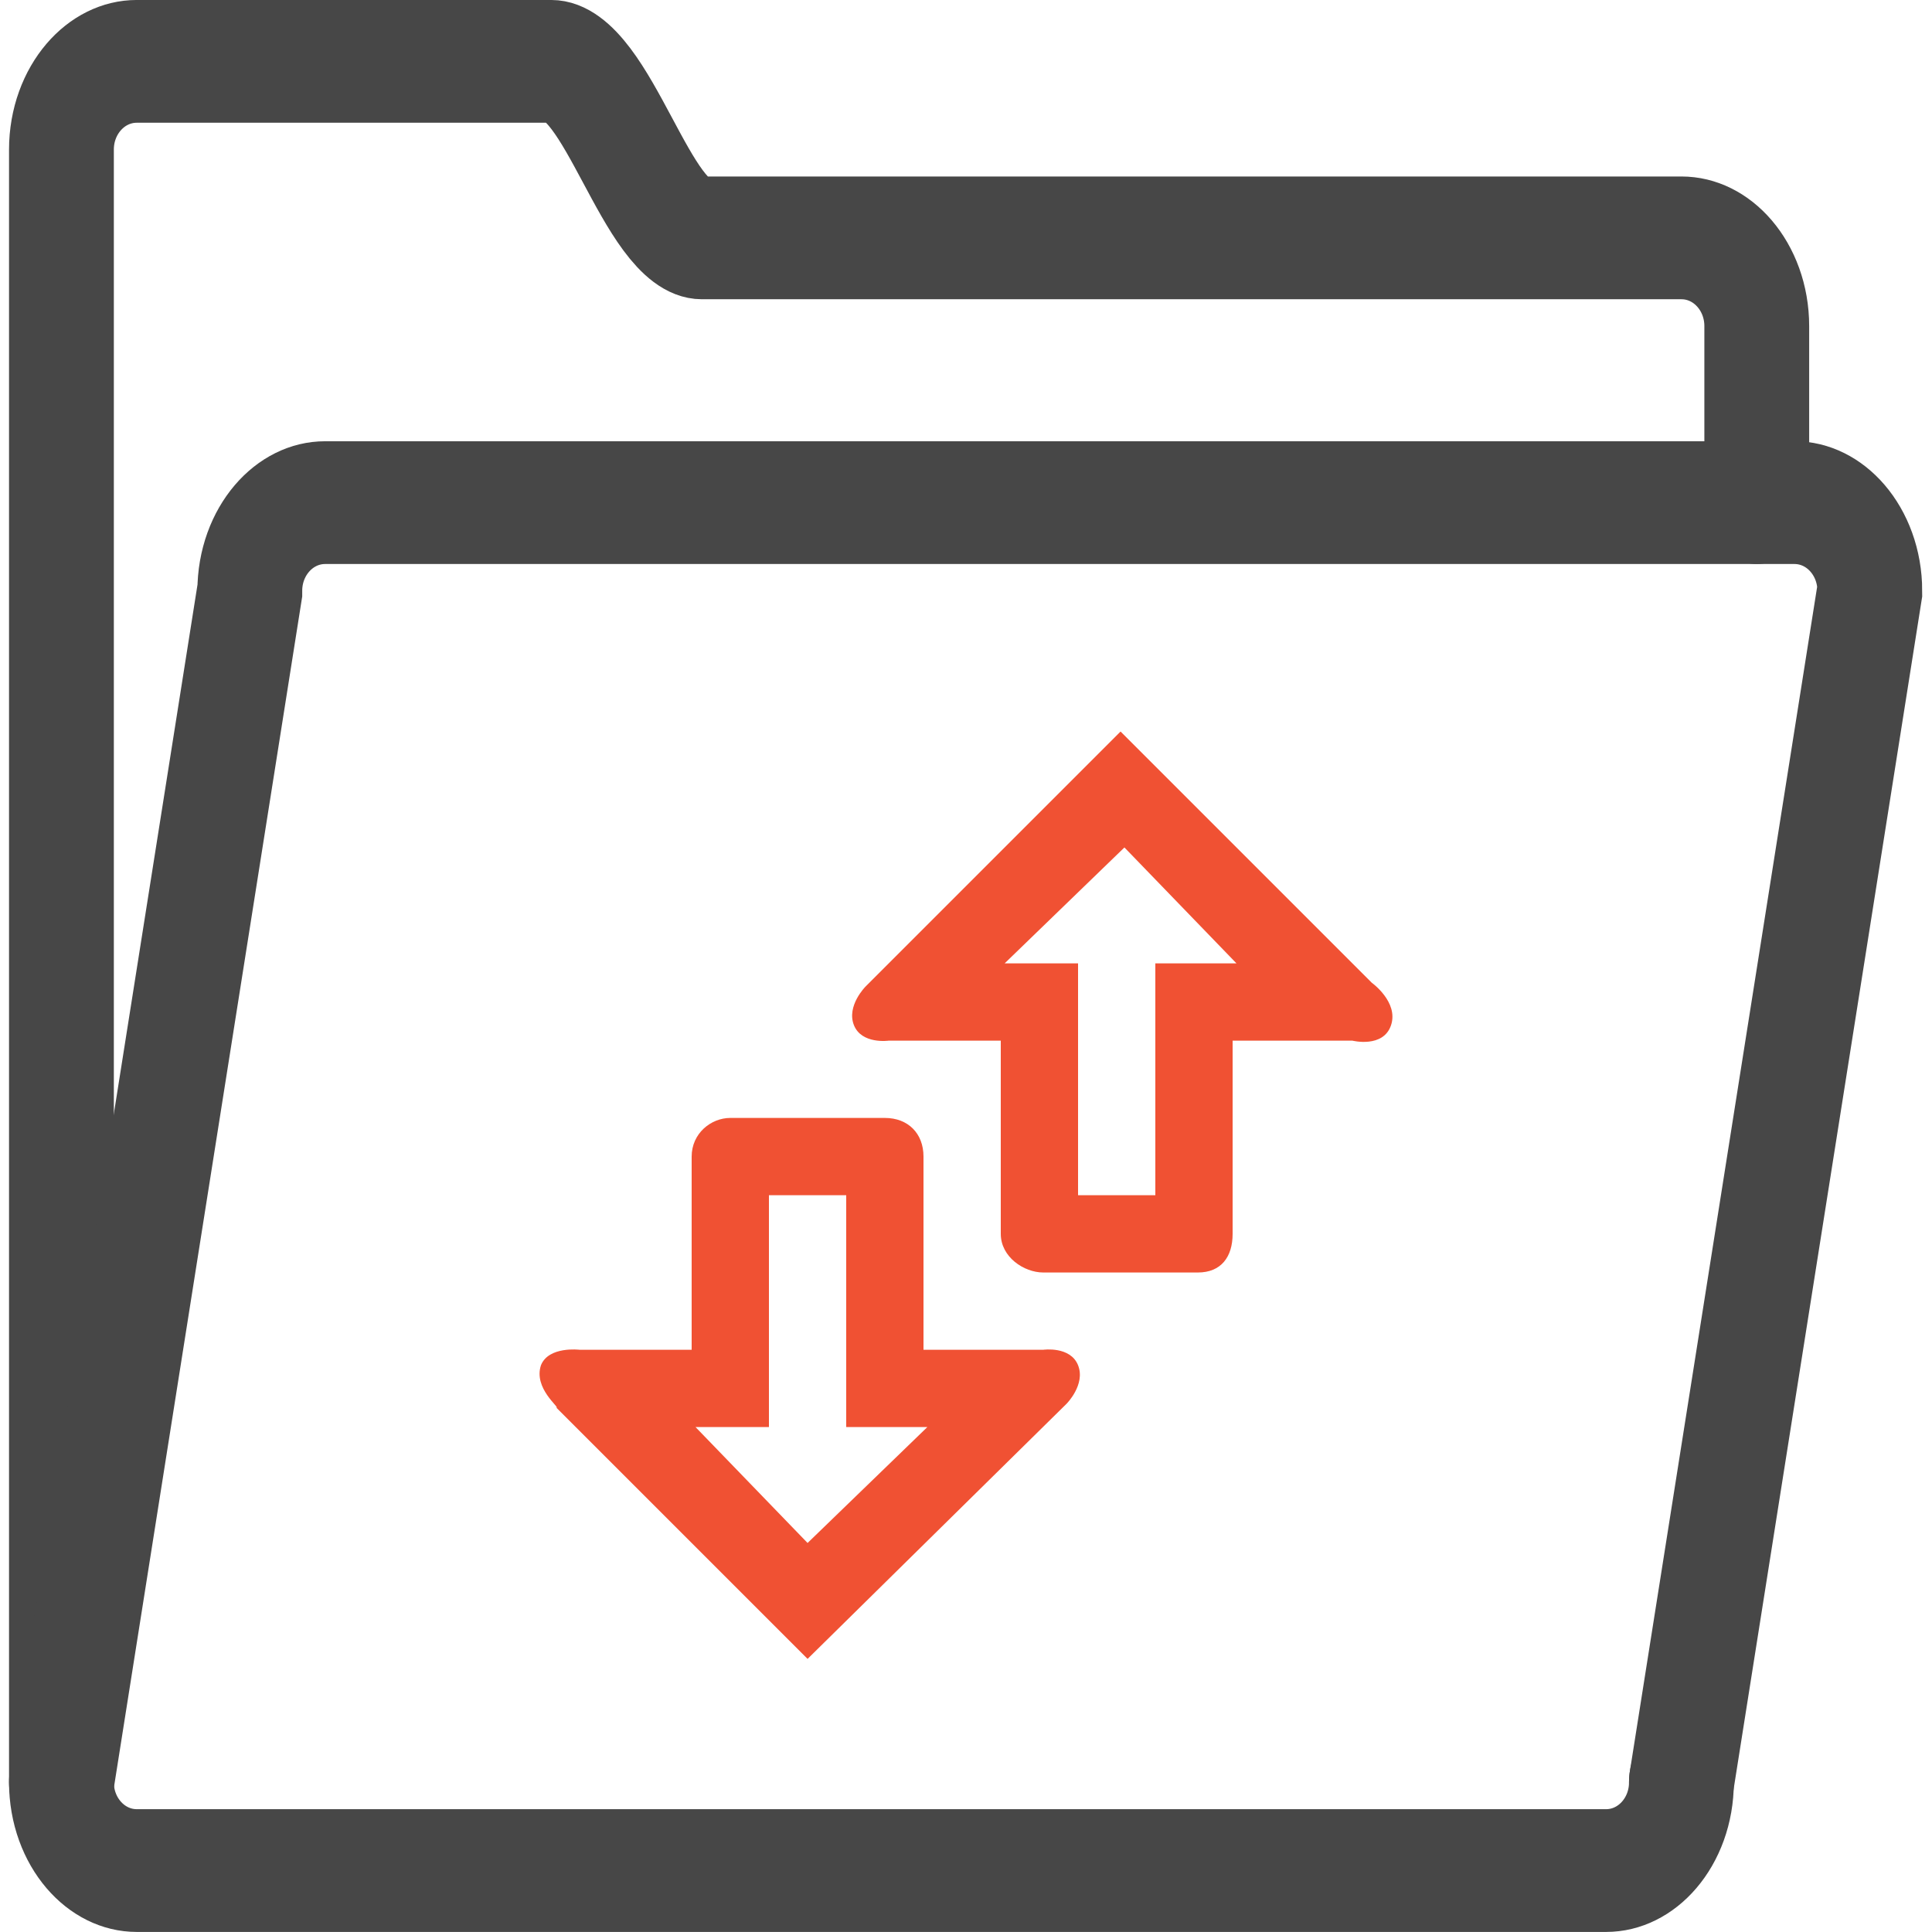 <svg xmlns="http://www.w3.org/2000/svg" xmlns:svg="http://www.w3.org/2000/svg" id="Layer_1" width="50" height="50" enable-background="new 0 0 50 50" version="1.1" viewBox="0 0 50 50" xml:space="preserve"><g id="g824" transform="matrix(0.975,0,0,1.142,0.615,-4.122)" style="fill:none;stroke:#474747;stroke-width:2.782;stroke-miterlimit:4;stroke-dasharray:none;stroke-opacity:1"><path style="fill:none;fill-opacity:1;stroke:#474747;stroke-width:2.782;stroke-linecap:round;stroke-miterlimit:4;stroke-dasharray:none;stroke-opacity:1" id="path4" stroke-miterlimit="10" d="M 46,15 V 11 C 46,9.896 45.104,9 44,9 44,9 19.352,9 18,9 16.531,9 15.516,5 14,5 H 3 C 1.896,5 1,5.896 1,7 v 4 29 4 c 0,1.104 0.896,2 2,2 h 39 c 1.104,0 2,-0.896 2,-2"/><path style="fill:none;fill-opacity:1;stroke:#474747;stroke-width:2.782;stroke-linecap:round;stroke-miterlimit:4;stroke-dasharray:none;stroke-opacity:1" id="path6" stroke-miterlimit="10" d="M 1,44 6,17 c 0,-1.104 0.896,-2 2,-2 h 39 c 1.104,0 2,0.896 2,2 l -5,27"/></g><g id="g828" transform="translate(12.9,18.932)"><path style="fill:#f05133;fill-opacity:1" id="path5" d="M 13,13 V 8 H 10.1 C 10.1,8 9.4,8.1 9.2,7.6 9,7.1 9.5,6.6 9.5,6.6 L 16.1,0 22.6,6.5 c 0,0 0.7,0.5 0.5,1.1 -0.2,0.6 -1,0.4 -1,0.4 H 19 v 5 c 0,0.6 -0.3,1 -0.9,1 h -4 C 13.6,14 13,13.6 13,13 Z m 2,-1 h 2 V 6 h 2.1 L 16.2,3 13.1,6 H 15 Z"/><path style="fill:#f05133;fill-opacity:1" id="path7" d="M 1.1,16.4 C 1.3,15.9 2.1,16 2.1,16 H 5 v -5 c 0,-0.6 0.5,-1 1,-1 h 4 c 0.6,0 1,0.4 1,1 v 5 h 3.1 c 0,0 0.7,-0.1 0.9,0.4 0.2,0.5 -0.3,1 -0.3,1 L 8,24 1.5,17.5 C 1.6,17.5 0.9,17 1.1,16.4 Z M 8,21 11.1,18 H 9 V 12 H 7 v 6 H 5.1 Z"/></g></svg>